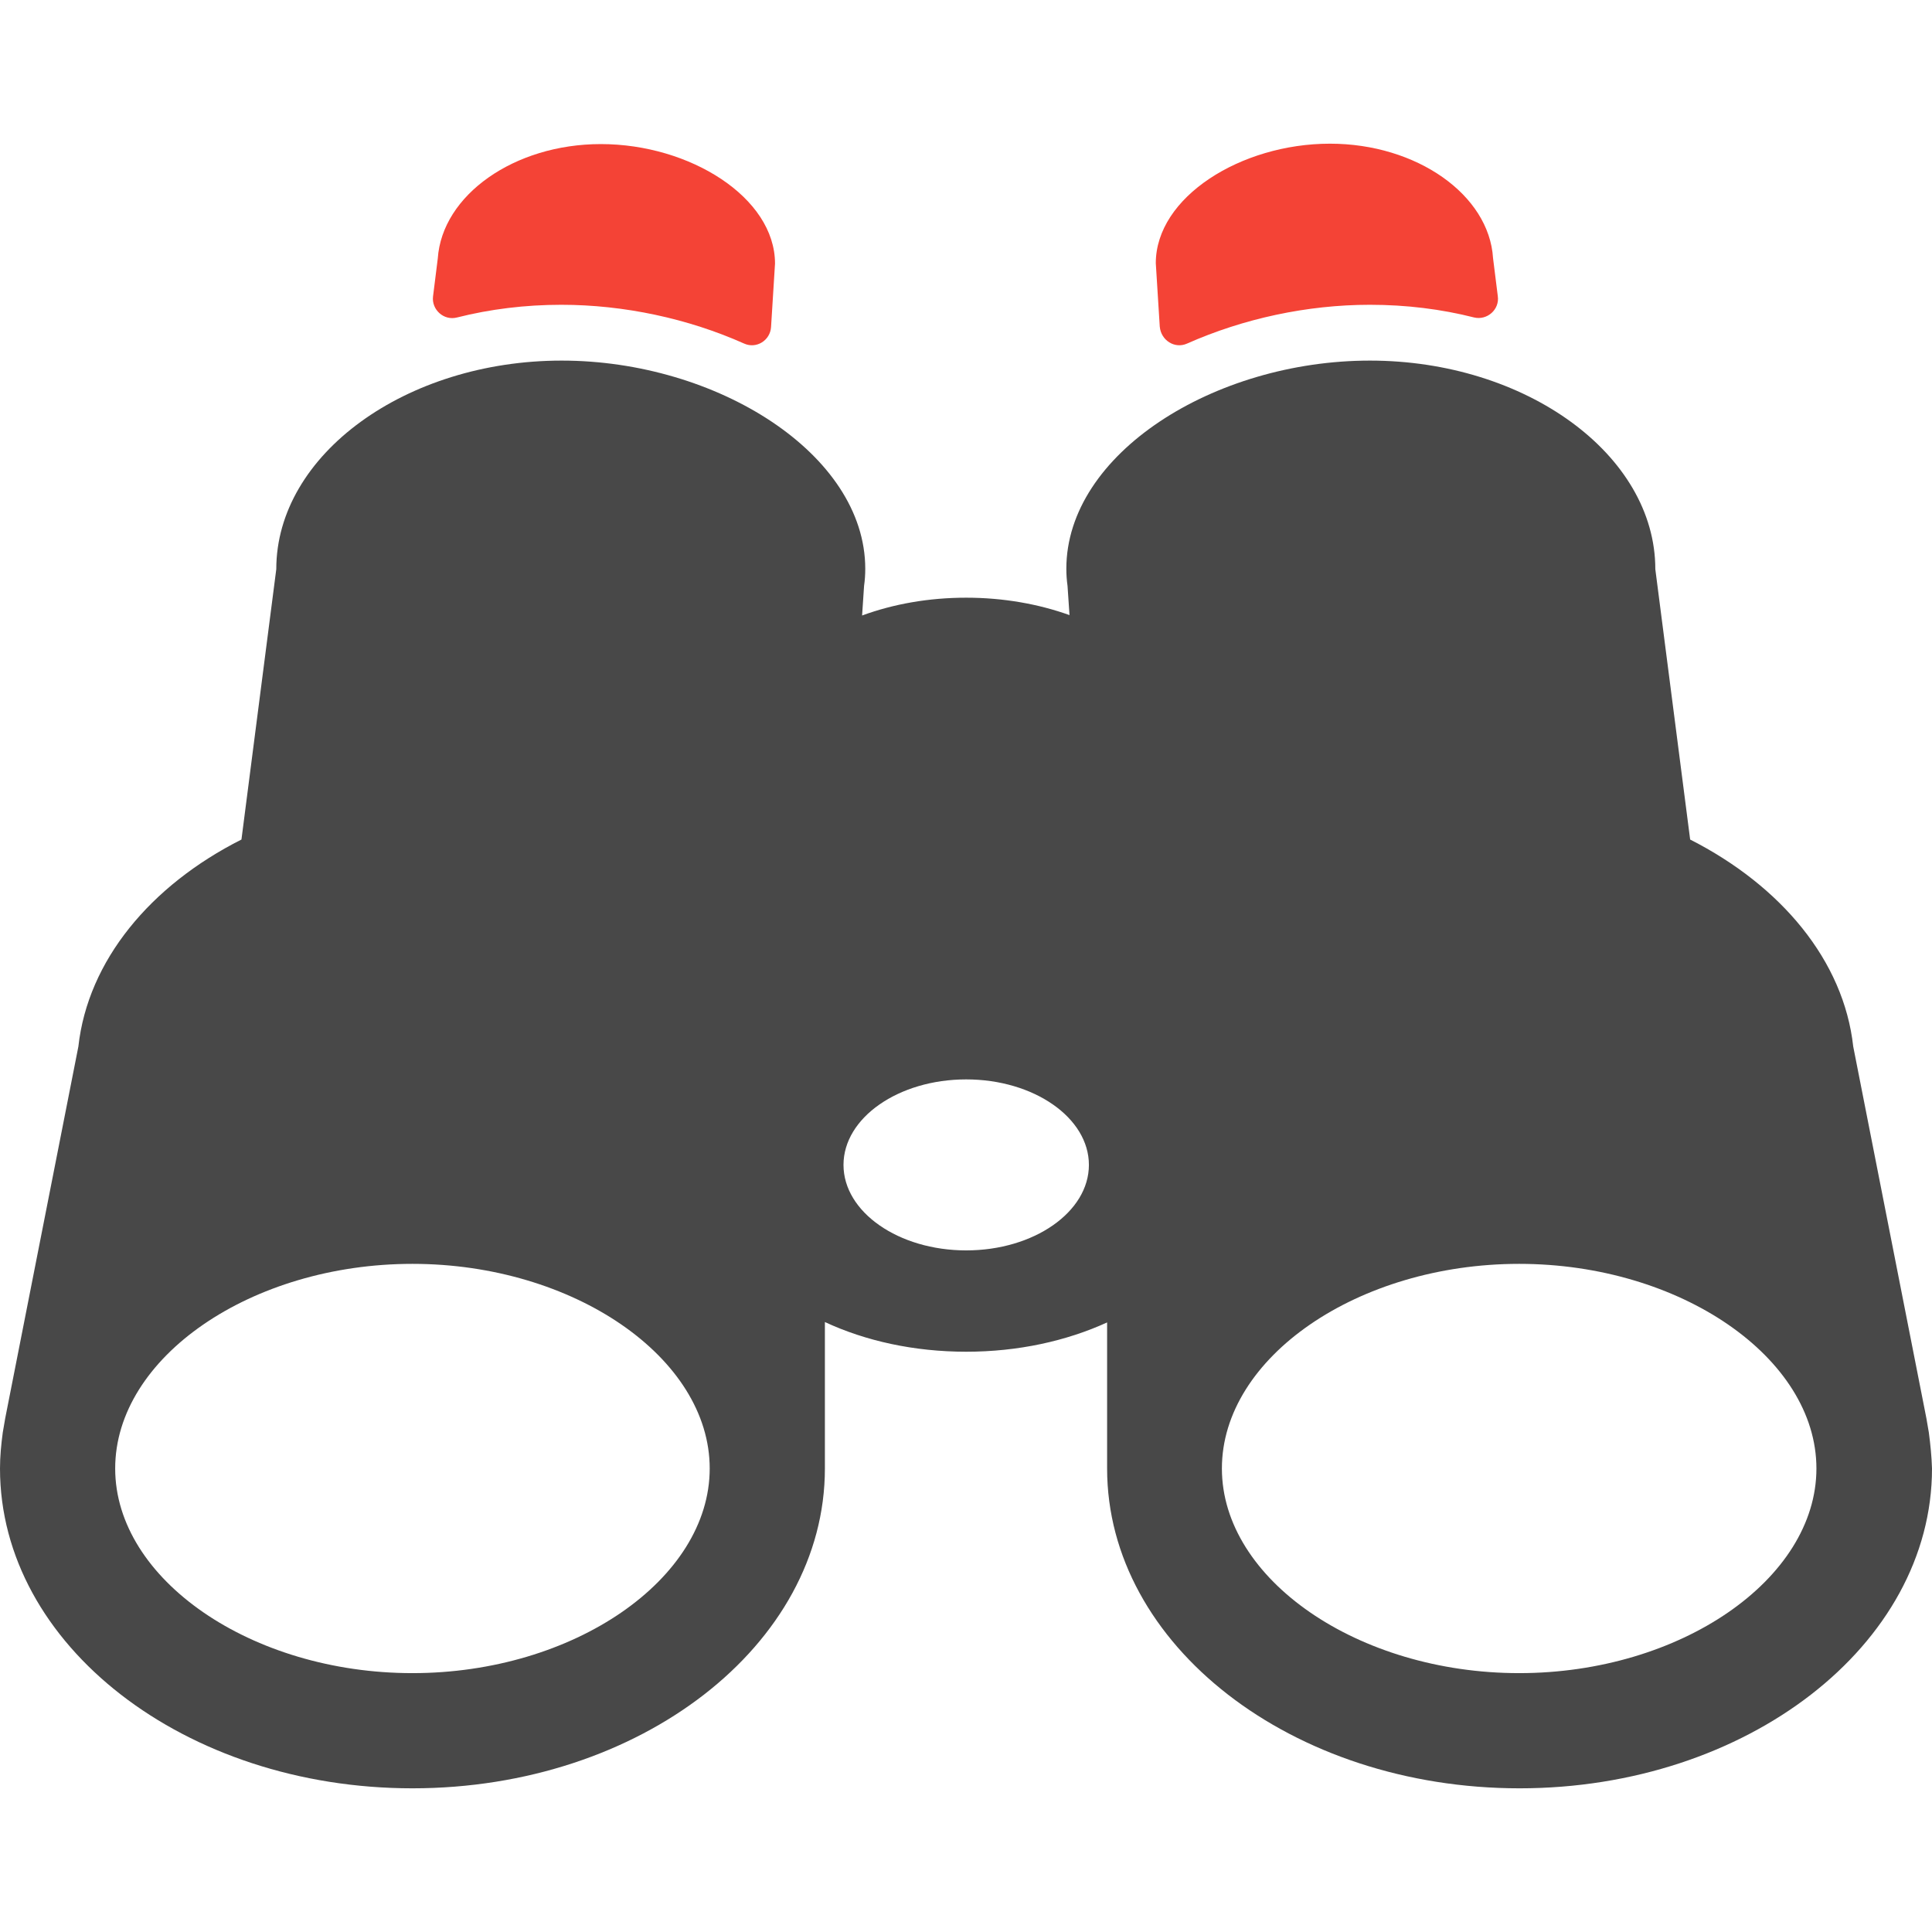 <?xml version="1.0" encoding="iso-8859-1"?>
<!-- Generator: Adobe Illustrator 19.1.0, SVG Export Plug-In . SVG Version: 6.00 Build 0)  -->
<svg version="1.1" id="Capa_1" xmlns="http://www.w3.org/2000/svg" xmlns:xlink="http://www.w3.org/1999/xlink" x="0px" y="0px"
	 viewBox="0 0 488.1 488.1" style="enable-background:new 0 0 488.1 488.1;" xml:space="preserve">
<g>
    <path fill="#f44336" d="M115.5,80.2c8.3-2.1,17.2-3.2,26.3-3.2c15.9,0,32.1,3.5,46.2,9.8c3.1,1.4,6.6-0.8,6.8-4.2l1-16c0-16.7-21.5-30.2-44-30.2
        c-21.9,0-40.1,12.9-41.2,28.9l0,0l-1.2,9.6C109,78.2,112.1,81.1,115.5,80.2z"/>
    <path fill="#f44336" d="M299.9,86.8c14.2-6.3,30.3-9.8,46.2-9.8c9.2,0,18,1.1,26.3,3.2c3.3,0.8,6.5-2,6-5.4l-1.2-9.6l0,0
        c-1-16-19.3-28.9-41.2-28.9c-22.5,0-44,13.5-44,30.2l1,16C293.3,86,296.8,88.2,299.9,86.8z"/>
    <path fill="#484848" d="M487.3,361.9l-0.5-2.9c0-0.2-0.1-0.4-0.1-0.6l-18.5-94c-2.4-21.7-18.2-40.6-41.2-52.3l-8.8-68.3c0-29-32.8-52.7-72.1-52.7
        s-76.7,23.5-76.7,52.6c0,1.4,0.1,2.9,0.3,4.3l0.5,7.4c-7.8-2.8-16.7-4.4-26.1-4.4c-9.5,0-18.4,1.6-26.3,4.5l0.5-7.5
        c0.2-1.4,0.3-2.8,0.3-4.3c0-29-37.5-52.6-76.7-52.6c-39.3,0-72.1,23.7-72.1,52.7L61,212.1c-23,11.6-38.8,30.6-41.2,52.3l-18.5,94
        c0,0.2-0.1,0.4-0.1,0.6l-0.5,2.9l0,0c-0.4,3-0.7,6-0.7,9.1c0,44.6,46.7,80.8,104.2,80.8s104.2-36.2,104.2-80.8l0,0l0,0v-37
        c10.3,4.8,22.6,7.5,35.7,7.5s25.3-2.7,35.6-7.4V371l0,0l0,0c0,44.6,46.7,80.8,104.2,80.8c57.4,0,104.2-36.2,104.2-80.8
        C488,367.9,487.7,364.9,487.3,361.9z M104.2,422.7c-40.7,0-75.1-23.7-75.1-51.7c0-28.1,34.4-51.7,75.1-51.7s75.1,23.7,75.1,51.7
        C179.3,399,144.9,422.7,104.2,422.7z M244.1,315.9c-17.1,0-31-9.7-31-21.6s13.9-21.6,31-21.6s31,9.7,31,21.6
        C275.1,306.2,261.2,315.9,244.1,315.9z M383.8,422.7c-40.7,0-75.1-23.7-75.1-51.7c0-28.1,34.4-51.7,75.1-51.7s75.1,23.7,75.1,51.7
        S424.5,422.7,383.8,422.7z"/>
</g>
</svg>
